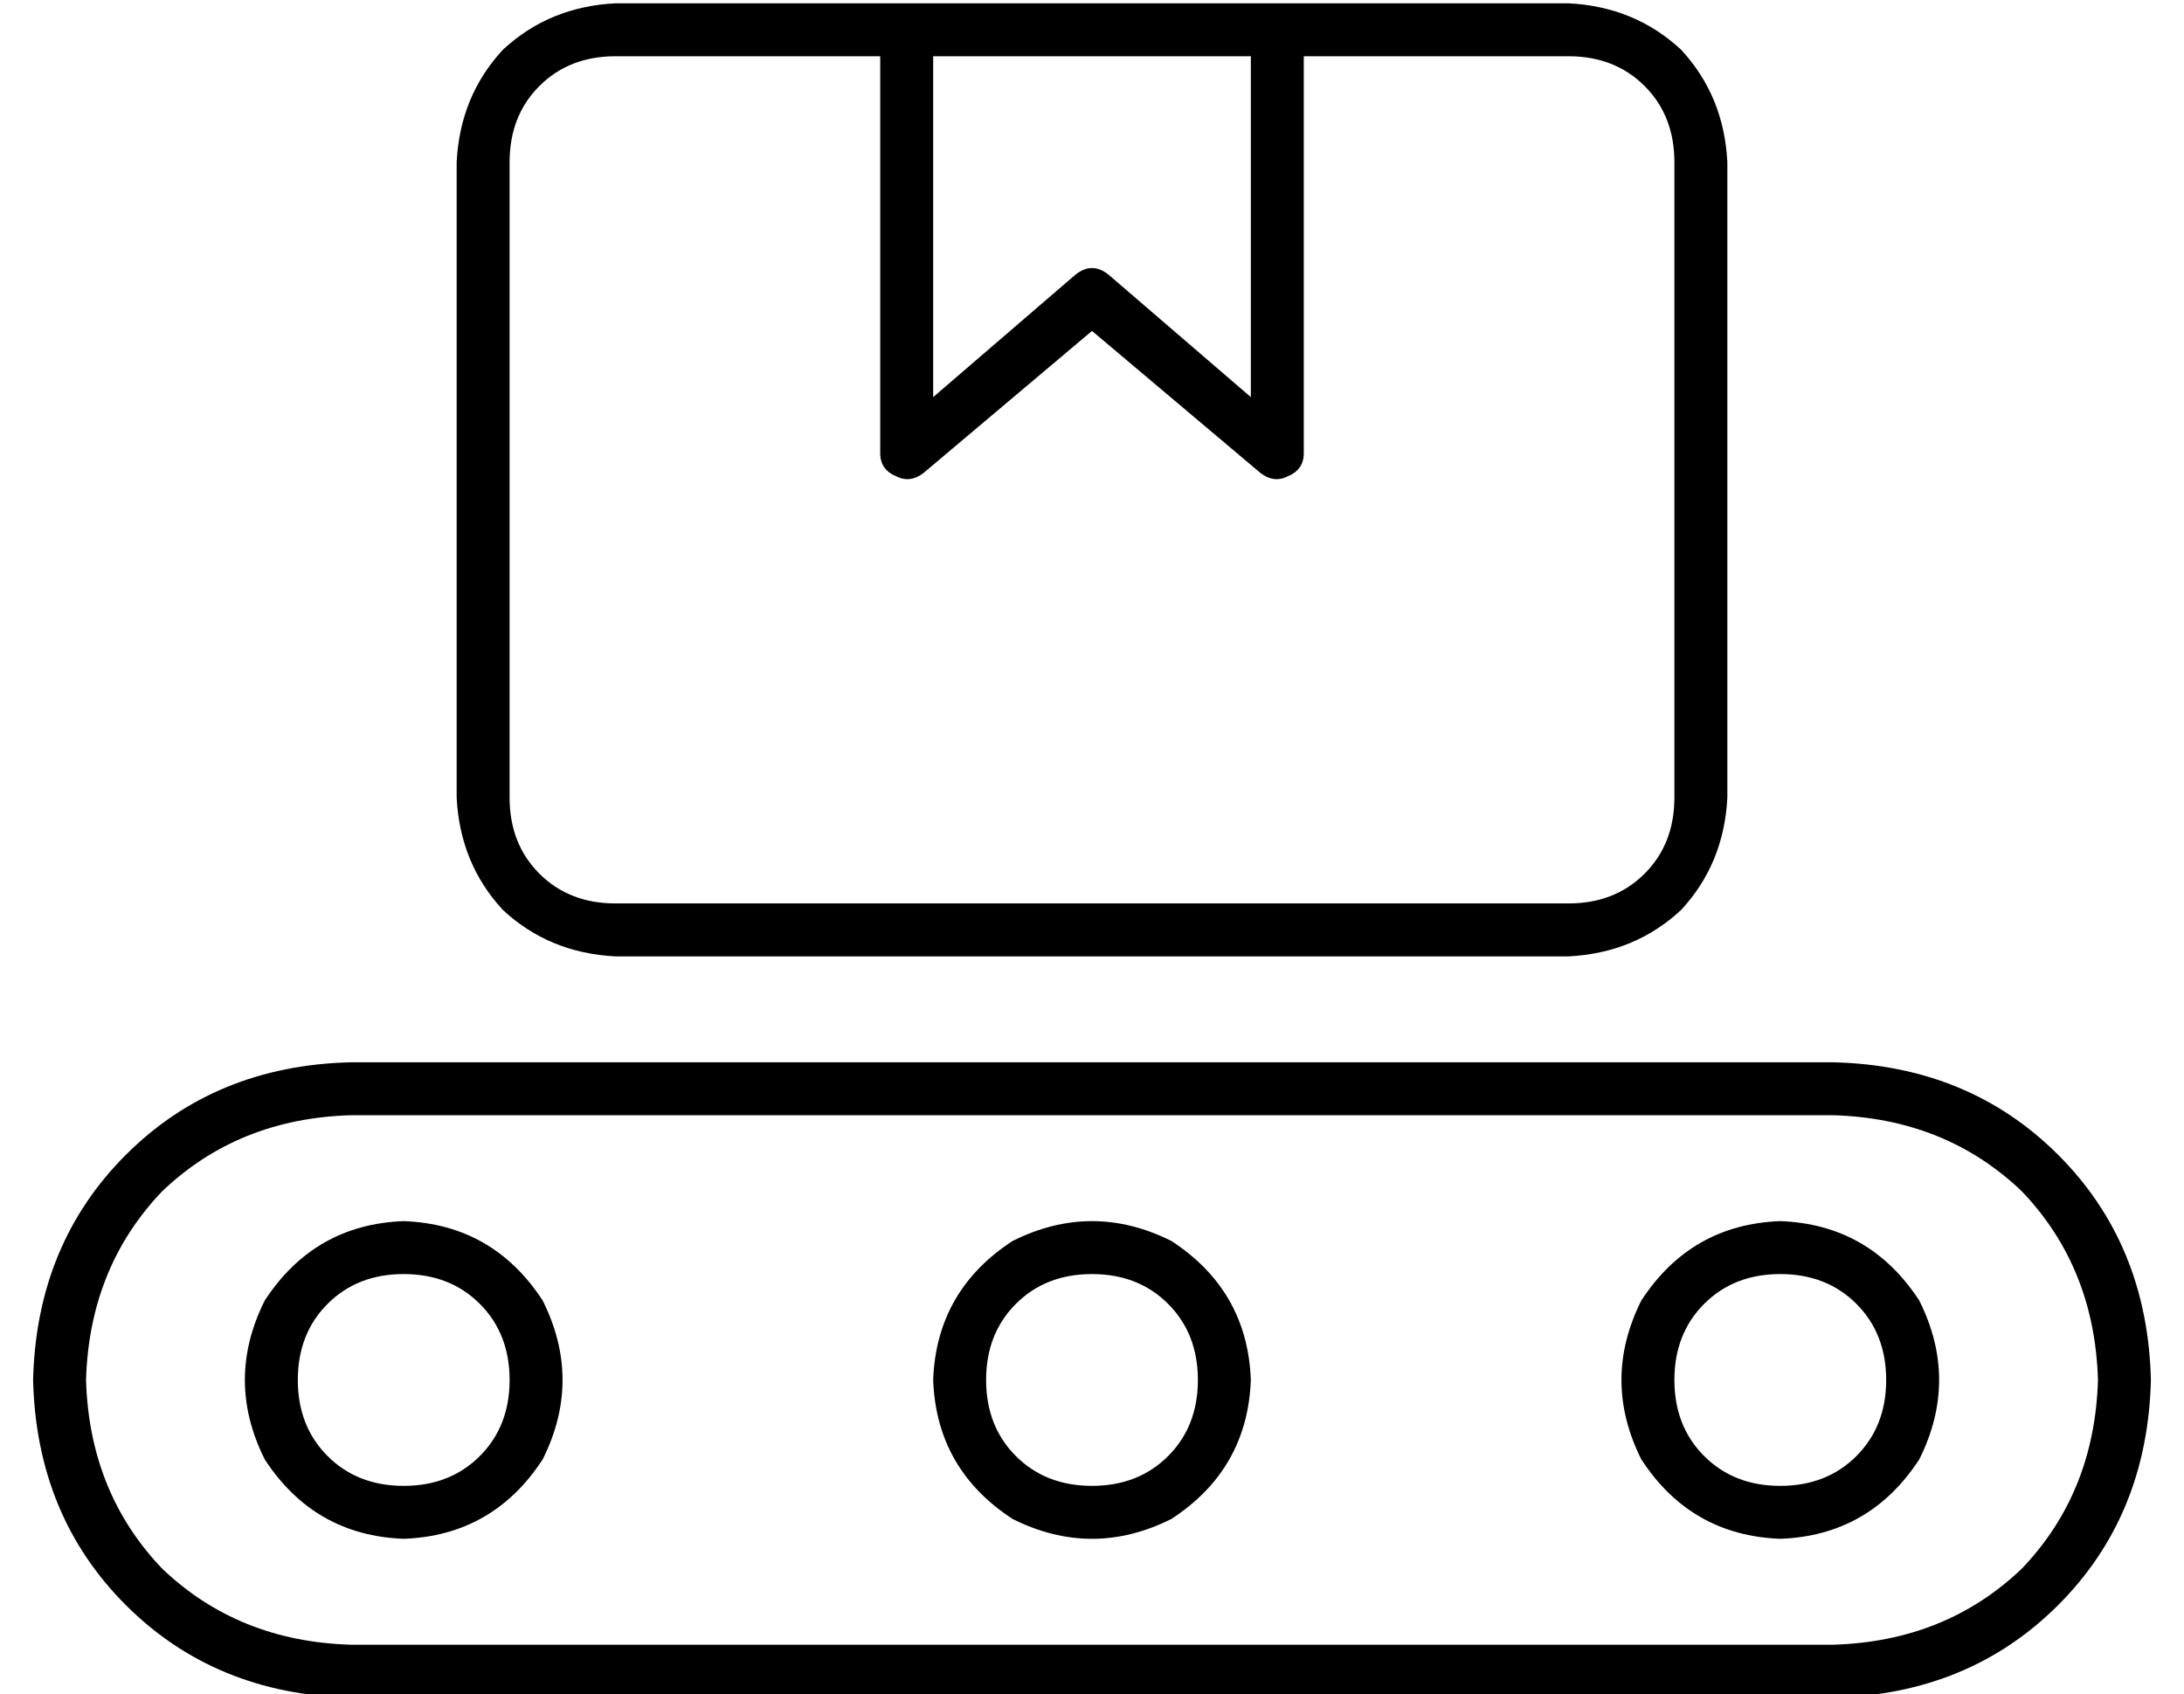 <?xml version="1.0" standalone="no"?>
<!DOCTYPE svg PUBLIC "-//W3C//DTD SVG 1.1//EN" "http://www.w3.org/Graphics/SVG/1.1/DTD/svg11.dtd" >
<svg xmlns="http://www.w3.org/2000/svg" xmlns:xlink="http://www.w3.org/1999/xlink" version="1.1" viewBox="-10 -40 660 512">
   <path fill="currentColor"
d="M464 -23q14 0 23 9v0v0q9 9 9 23v192v0q0 14 -9 23t-23 9h-288v0q-14 0 -23 -9t-9 -23v-192v0q0 -14 9 -23t23 -9h80v0v120v0q0 5 5 7q4 2 8 -1l51 -43v0l51 43v0q4 3 8 1q5 -2 5 -7v-120v0h80v0zM272 -23h96h-96h96v103v0l-43 -37v0q-5 -4 -10 0l-43 37v0v-103v0z
M176 -39q-20 1 -34 14v0v0q-13 14 -14 34v192v0q1 20 14 34q14 13 34 14h288v0q20 -1 34 -14q13 -14 14 -34v-192v0q-1 -20 -14 -34q-14 -13 -34 -14h-288v0zM624 377q-1 34 -23 57v0v0q-23 22 -57 23h-448v0q-34 -1 -57 -23q-22 -23 -23 -57q1 -34 23 -57q23 -22 57 -23
h448v0q34 1 57 23q22 23 23 57v0zM96 281q-41 1 -68 28v0v0q-27 27 -28 68q1 41 28 68t68 28h448v0q41 -1 68 -28t28 -68q-1 -41 -28 -68t-68 -28h-448v0zM112 345q14 0 23 9v0v0q9 9 9 23t-9 23t-23 9t-23 -9t-9 -23t9 -23t23 -9v0zM112 425q27 -1 42 -24q12 -24 0 -48
q-15 -23 -42 -24q-27 1 -42 24q-12 24 0 48q15 23 42 24v0zM288 377q0 -14 9 -23v0v0q9 -9 23 -9t23 9t9 23t-9 23t-23 9t-23 -9t-9 -23v0zM368 377q-1 -27 -24 -42q-24 -12 -48 0q-23 15 -24 42q1 27 24 42q24 12 48 0q23 -15 24 -42v0zM528 345q14 0 23 9v0v0q9 9 9 23
t-9 23t-23 9t-23 -9t-9 -23t9 -23t23 -9v0zM528 425q27 -1 42 -24q12 -24 0 -48q-15 -23 -42 -24q-27 1 -42 24q-12 24 0 48q15 23 42 24v0z" />
</svg>
